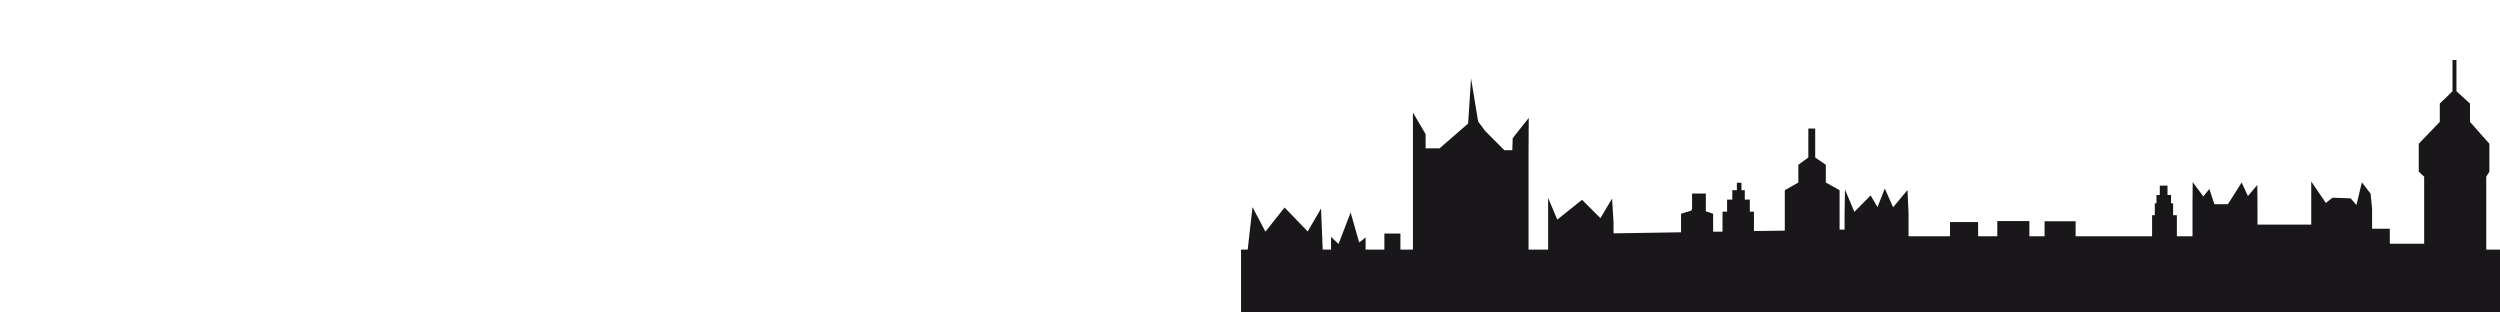 <?xml version="1.0" encoding="utf-8"?>
<!-- Generator: Adobe Illustrator 19.2.0, SVG Export Plug-In . SVG Version: 6.00 Build 0)  -->
<svg version="1.1" id="Layer_1" xmlns="http://www.w3.org/2000/svg" xmlns:xlink="http://www.w3.org/1999/xlink" x="0px" y="0px"
	 viewBox="0 0 1200 150" style="enable-background:new 0 0 1200 150;" xml:space="preserve">
<style type="text/css">
	.st0{fill-rule:evenodd;clip-rule:evenodd;fill:#1A171B;}
</style>
<g>
	<polygon class="st0" points="1200,150 595.7,150 595.7,119.8 598.9,119.8 601.2,99.4 607.4,111.2 616.6,99.6 627.7,111.1 
		634.1,100.1 634.9,119.8 638.9,119.8 638.9,113.7 642.5,117.1 648.3,102 652.4,116.4 655.5,114 655.5,119.8 664.5,119.8 
		664.5,112.1 672.2,112.1 672.2,119.8 678.2,119.8 678.2,73.8 678.2,64.5 678.2,54 684.3,64.4 684.3,71.2 691,71.2 704.7,59.3 
		706.1,37.6 709.5,58.3 712.9,62.9 722.1,72.1 725.9,72.1 726.1,66.3 733.8,56.6 733.7,73.8 733.7,119.8 743.1,119.8 743.1,106.9 
		743.1,95 747.5,105.4 759.4,95.9 768.2,104.7 773.8,95.3 774.5,106.9 774.5,112 806.9,111.5 806.9,102.6 811.8,101.1 812.2,100.3 
		812.2,92.9 818.8,92.9 818.8,101.4 822.3,102.6 822.3,111.2 826.8,111.2 826.8,101.6 829,101.6 829,95.8 831.5,95.8 831.5,91.3 
		833.7,91.3 833.7,87.7 835.9,87.7 835.9,91.3 837.5,91.3 837.5,95.8 839.9,95.8 839.9,101.6 841.9,101.6 841.9,110.9 856.7,110.7 
		856.7,91.3 863.2,87.6 863.2,79.1 868,75.6 868,61.7 871.3,61.7 871.3,75.6 876.4,79.1 876.4,87.6 883,91.3 883,110.2 885.4,110.2 
		885.4,102.3 885.6,91 890.1,101.7 897.9,93.8 901.2,99.4 904.7,90.5 908.7,99.5 915.6,91.2 916.1,102.3 916.1,113.4 936,113.4 
		936,106.6 949.5,106.6 949.5,113.4 958.7,113.4 958.7,106.1 974.1,106.1 974.1,113.4 981.4,113.4 981.4,106.2 996.3,106.2 
		996.3,113.4 1033,113.4 1033,103.3 1034.3,103.3 1034.3,97.6 1035.1,97.6 1035.1,93.6 1036.7,93.6 1036.7,89.1 1040.4,89.1 
		1040.4,93.6 1042.1,93.6 1042.1,97.6 1043.1,97.6 1043.1,103.3 1044.9,103.3 1044.9,113.4 1052.4,113.4 1052.4,98 1052.5,87.4 
		1057.6,94.3 1060.5,90.7 1062.9,98 1069.4,98 1076,87.6 1079,94.1 1083.5,88.8 1083.6,98 1083.6,107.8 1109.4,107.8 1109.4,100.2 
		1109.4,87.1 1116.4,97.4 1119.6,94.9 1128.3,95.2 1131.1,98.4 1133.7,87.5 1137.9,93 1138.6,100.2 1138.6,109.8 1147.1,109.8 
		1147.1,117 1163.6,117 1163.6,84.8 1161,82.4 1161,69 1171.1,58.5 1171.1,49.7 1177.2,43.8 1177.2,28.8 1179.1,28.8 1179.1,43.8 
		1185.6,49.7 1185.6,58.5 1194.9,69 1194.9,82.4 1193.4,84.8 1193.4,119.8 1200,119.8 	"/>
</g>
</svg>
